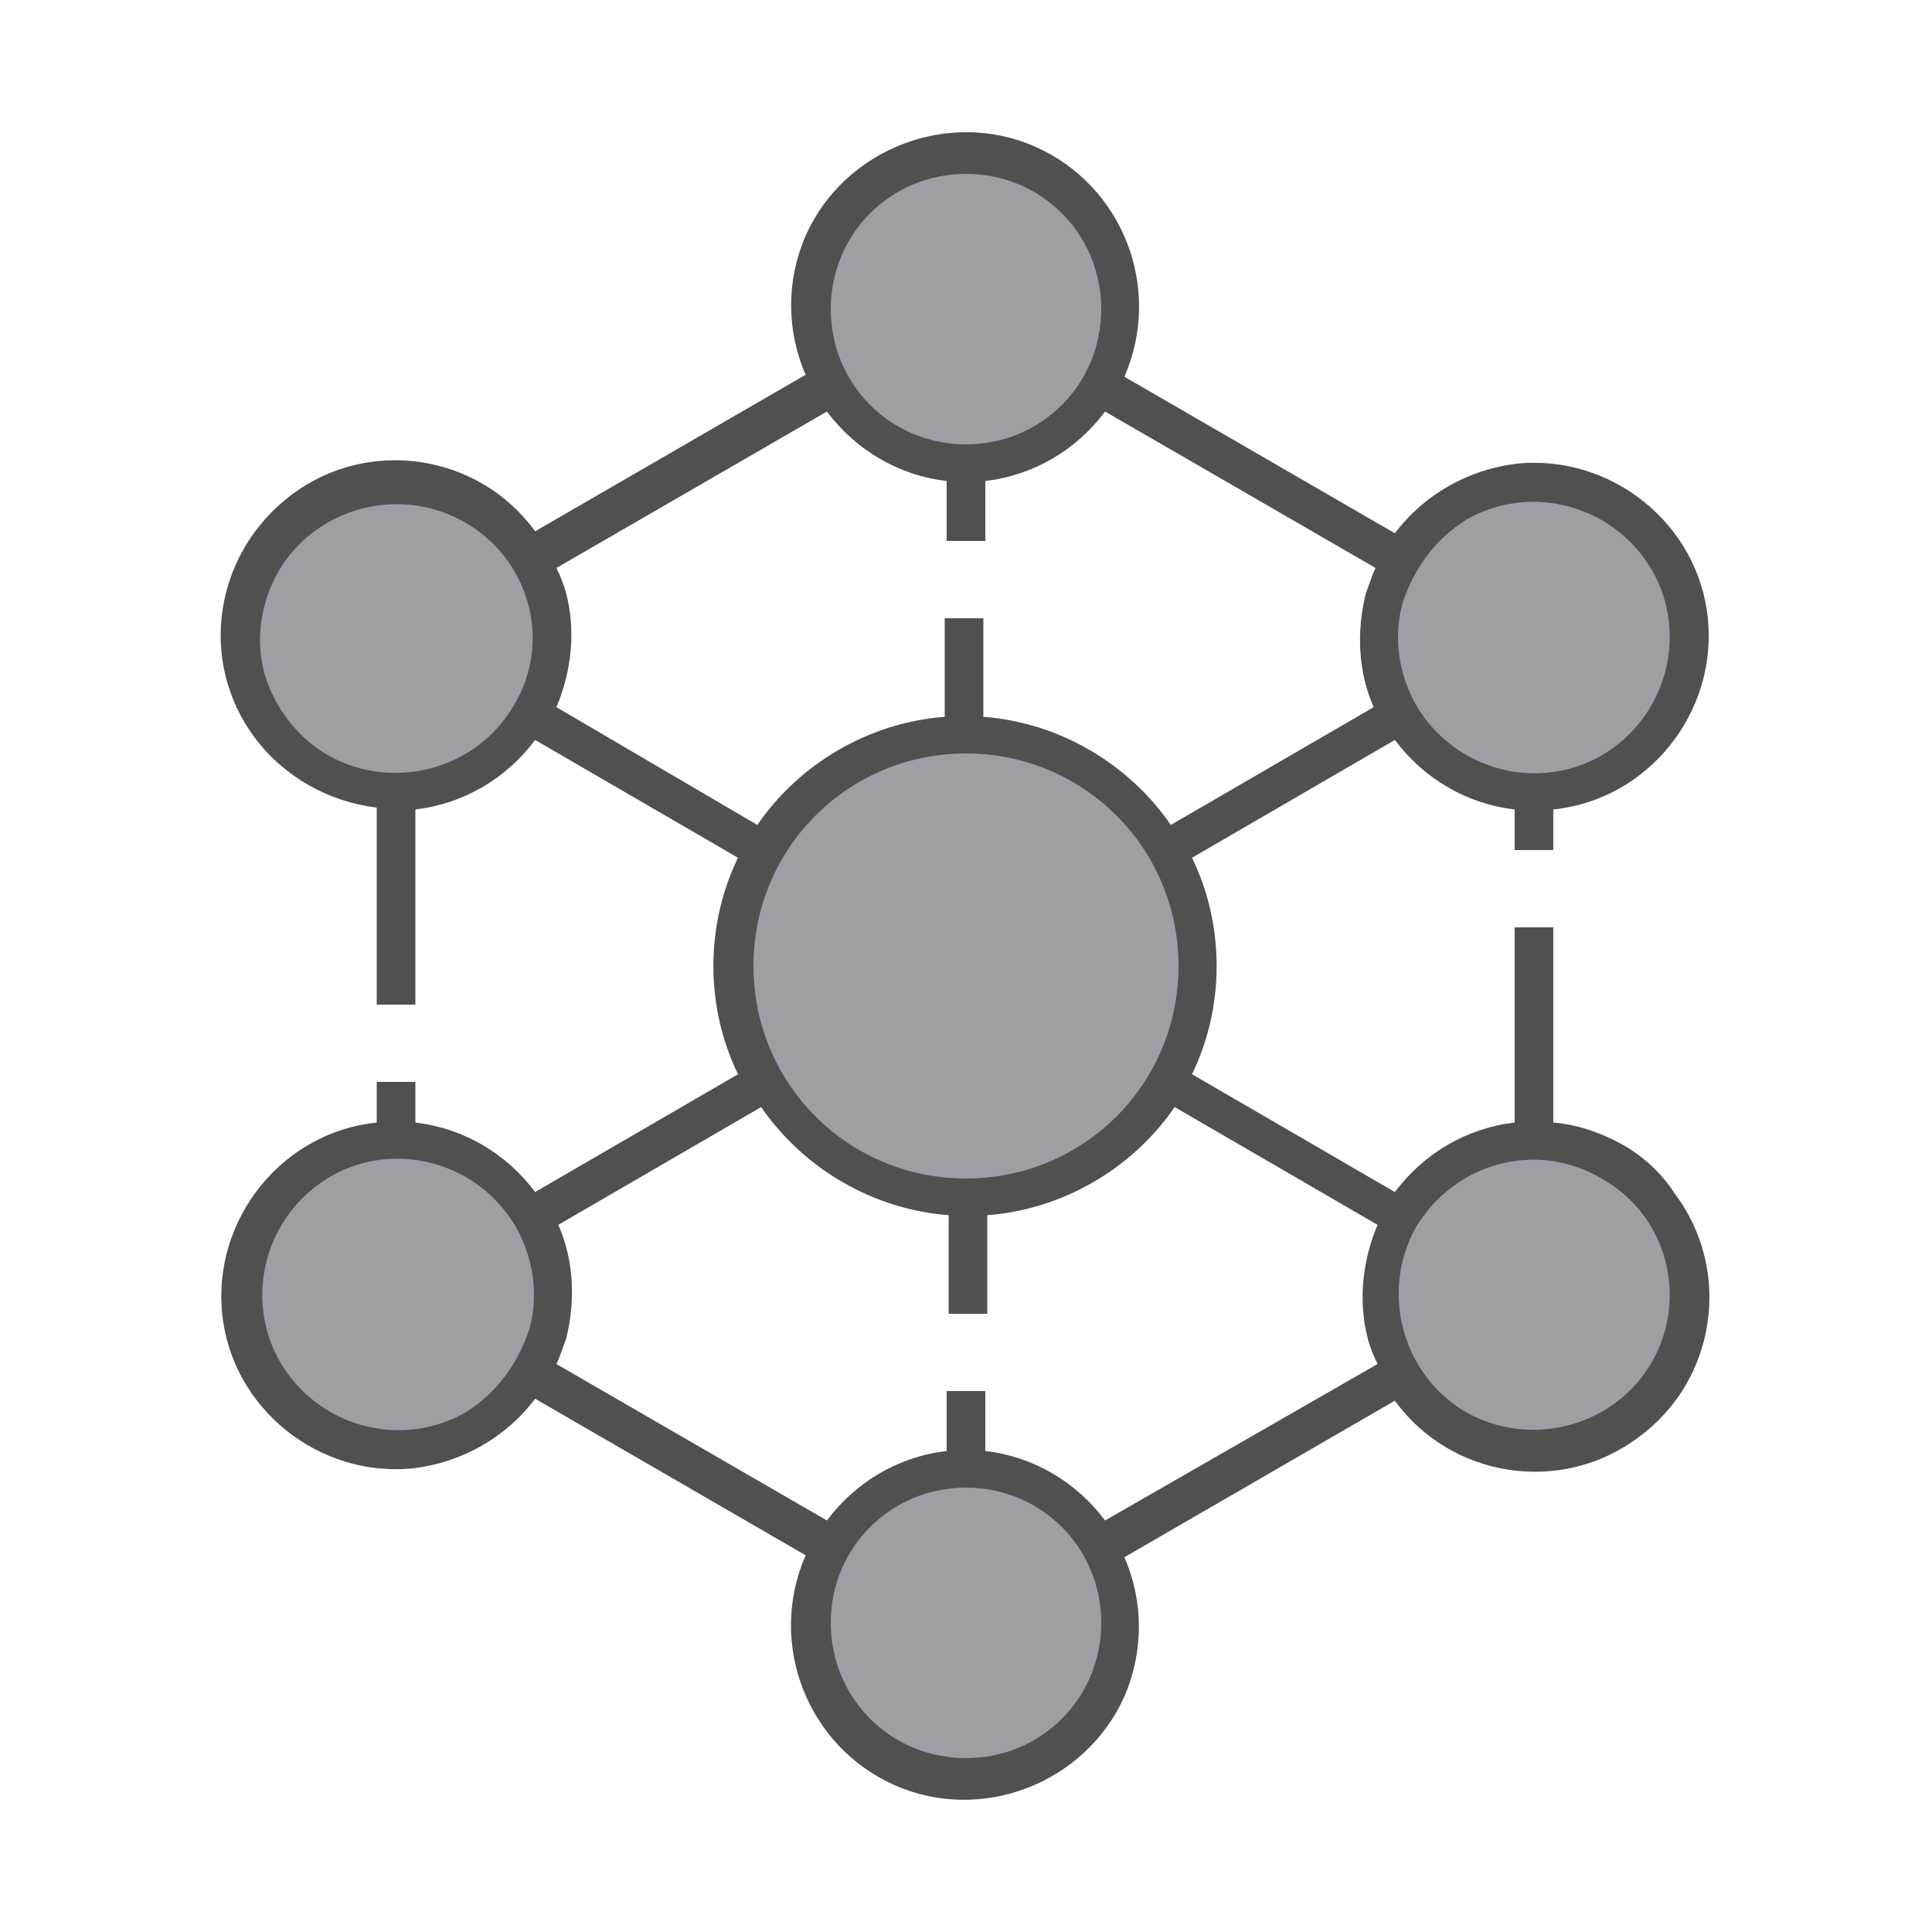 <?xml version="1.0" encoding="UTF-8"?>
<svg xmlns="http://www.w3.org/2000/svg" xmlns:xlink="http://www.w3.org/1999/xlink" width="100pt" height="100pt" viewBox="0 0 100 100" version="1.1">
<g id="surface206">
<path style=" stroke:none;fill-rule:nonzero;fill:rgb(62.745%,61.961%,64.706%);fill-opacity:1;" d="M 62 50 C 62 56.629 56.629 62 50 62 C 43.371 62 38 56.629 38 50 C 38 43.371 43.371 38 50 38 C 56.629 38 62 43.371 62 50 Z M 62 50 "/>
<path style=" stroke:none;fill-rule:nonzero;fill:rgb(62.745%,61.961%,64.706%);fill-opacity:1;" d="M 58 16 C 58 20.418 54.418 24 50 24 C 45.582 24 42 20.418 42 16 C 42 11.582 45.582 8 50 8 C 54.418 8 58 11.582 58 16 Z M 58 16 "/>
<path style=" stroke:none;fill-rule:nonzero;fill:rgb(62.745%,61.961%,64.706%);fill-opacity:1;" d="M 58 84 C 58 88.418 54.418 92 50 92 C 45.582 92 42 88.418 42 84 C 42 79.582 45.582 76 50 76 C 54.418 76 58 79.582 58 84 Z M 58 84 "/>
<path style=" stroke:none;fill-rule:nonzero;fill:rgb(62.745%,61.961%,64.706%);fill-opacity:1;" d="M 28.602 33 C 28.602 37.418 25.02 41 20.602 41 C 16.184 41 12.602 37.418 12.602 33 C 12.602 28.582 16.184 25 20.602 25 C 25.02 25 28.602 28.582 28.602 33 Z M 28.602 33 "/>
<path style=" stroke:none;fill-rule:nonzero;fill:rgb(62.745%,61.961%,64.706%);fill-opacity:1;" d="M 87.398 67 C 87.398 71.418 83.816 75 79.398 75 C 74.98 75 71.398 71.418 71.398 67 C 71.398 62.582 74.98 59 79.398 59 C 83.816 59 87.398 62.582 87.398 67 Z M 87.398 67 "/>
<path style=" stroke:none;fill-rule:nonzero;fill:rgb(62.745%,61.961%,64.706%);fill-opacity:1;" d="M 28.602 67 C 28.602 71.418 25.02 75 20.602 75 C 16.184 75 12.602 71.418 12.602 67 C 12.602 62.582 16.184 59 20.602 59 C 25.02 59 28.602 62.582 28.602 67 Z M 28.602 67 "/>
<path style=" stroke:none;fill-rule:nonzero;fill:rgb(62.745%,61.961%,64.706%);fill-opacity:1;" d="M 87.398 33 C 87.398 37.418 83.816 41 79.398 41 C 74.98 41 71.398 37.418 71.398 33 C 71.398 28.582 74.98 25 79.398 25 C 83.816 25 87.398 28.582 87.398 33 Z M 87.398 33 "/>
<path style=" stroke:none;fill-rule:nonzero;fill:rgb(31.373%,31.373%,31.373%);fill-opacity:1;" d="M 83.898 59.199 C 82.801 58.602 81.602 58.199 80.398 58.102 L 80.398 48 L 78.398 48 L 78.398 58.102 C 75.898 58.398 73.699 59.699 72.199 61.699 L 61.699 55.602 C 63.398 52.102 63.398 47.898 61.699 44.398 L 72.199 38.301 C 73.699 40.301 75.898 41.602 78.398 41.898 L 78.398 44 L 80.398 44 L 80.398 41.898 C 85.301 41.398 88.898 36.898 88.398 32 C 87.898 27.102 83.398 23.5 78.5 24 C 76 24.301 73.699 25.602 72.199 27.602 L 58.199 19.5 C 60.199 14.898 58.102 9.602 53.602 7.602 C 49.102 5.602 43.699 7.699 41.699 12.199 C 40.699 14.5 40.699 17.102 41.699 19.398 L 27.699 27.5 C 24.801 23.5 19.102 22.602 15.102 25.602 C 11.102 28.602 10.199 34.199 13.199 38.199 C 14.699 40.199 17 41.5 19.5 41.801 L 19.5 52 L 21.5 52 L 21.5 41.898 C 24 41.602 26.199 40.301 27.699 38.301 L 38.199 44.398 C 36.5 47.898 36.5 52.102 38.199 55.602 L 27.699 61.699 C 26.199 59.699 24 58.398 21.5 58.102 L 21.5 56 L 19.5 56 L 19.5 58.102 C 14.602 58.602 11 63.102 11.5 68 C 12 72.898 16.5 76.5 21.398 76 C 23.898 75.699 26.199 74.398 27.699 72.398 L 41.699 80.5 C 39.699 85.102 41.801 90.398 46.301 92.398 C 50.801 94.398 56.199 92.301 58.199 87.801 C 59.199 85.5 59.199 82.898 58.199 80.602 L 72.199 72.5 C 75.102 76.5 80.801 77.398 84.801 74.398 C 88.801 71.5 89.699 65.801 86.699 61.801 C 86 60.699 85 59.801 83.898 59.199 Z M 50 61 C 43.898 61 39 56.102 39 50 C 39 43.898 43.898 39 50 39 C 56.102 39 61 43.898 61 50 C 61 56.102 56.102 61 50 61 Z M 75.898 26.898 C 79.199 25 83.5 26.102 85.5 29.5 C 87.398 32.801 86.301 37.102 82.898 39.102 C 79.602 41 75.301 39.898 73.301 36.5 C 72.398 34.898 72.102 33 72.602 31.199 C 73.199 29.398 74.301 27.898 75.898 26.898 Z M 50 9 C 53.898 9 57 12.102 57 16 C 57 19.898 53.898 23 50 23 C 46.102 23 43 19.898 43 16 C 43 12.102 46.102 9 50 9 Z M 26.602 36.5 C 24.699 39.801 20.398 41 17 39.102 C 15.398 38.199 14.199 36.602 13.699 34.898 C 13.199 33.102 13.5 31.199 14.398 29.602 C 16.301 26.301 20.602 25.102 24 27 C 27.398 28.898 28.602 33.199 26.602 36.5 Z M 28.801 36.602 C 29.602 34.699 29.801 32.602 29.301 30.699 C 29.199 30.301 29 29.801 28.801 29.398 L 42.801 21.301 C 44.301 23.301 46.5 24.602 49 24.898 L 49 28 L 51 28 L 51 24.898 C 53.5 24.602 55.699 23.301 57.199 21.301 L 71.199 29.398 C 71 29.801 70.898 30.199 70.699 30.699 C 70.199 32.699 70.301 34.801 71.102 36.602 L 60.602 42.699 C 58.398 39.5 54.801 37.398 50.898 37.102 L 50.898 32 L 48.898 32 L 48.898 37.102 C 45 37.398 41.398 39.5 39.199 42.699 Z M 24.102 73.102 C 20.801 75 16.5 73.898 14.5 70.5 C 12.602 67.199 13.699 62.898 17.102 60.898 C 20.398 59 24.699 60.102 26.699 63.5 C 27.602 65.102 27.898 67 27.398 68.801 C 26.801 70.602 25.699 72.102 24.102 73.102 Z M 50 91 C 46.102 91 43 87.898 43 84 C 43 80.102 46.102 77 50 77 C 53.898 77 57 80.102 57 84 C 57 87.898 53.898 91 50 91 Z M 57.199 78.699 C 55.699 76.699 53.5 75.398 51 75.102 L 51 72 L 49 72 L 49 75.102 C 46.5 75.398 44.301 76.699 42.801 78.699 L 28.801 70.602 C 29 70.199 29.102 69.801 29.301 69.301 C 29.801 67.301 29.699 65.199 28.898 63.398 L 39.398 57.301 C 41.602 60.5 45.199 62.602 49.102 62.898 L 49.102 68 L 51.102 68 L 51.102 62.898 C 55 62.602 58.602 60.5 60.801 57.301 L 71.301 63.398 C 70.5 65.301 70.301 67.398 70.801 69.301 C 70.898 69.699 71.102 70.199 71.301 70.602 Z M 85.5 70.5 C 83.602 73.801 79.301 75 75.898 73.102 C 72.602 71.199 71.398 66.898 73.301 63.5 C 75.301 60.199 79.5 59 82.898 61 C 86.301 62.898 87.398 67.199 85.5 70.5 Z M 85.5 70.5 "/>
</g>
</svg>
